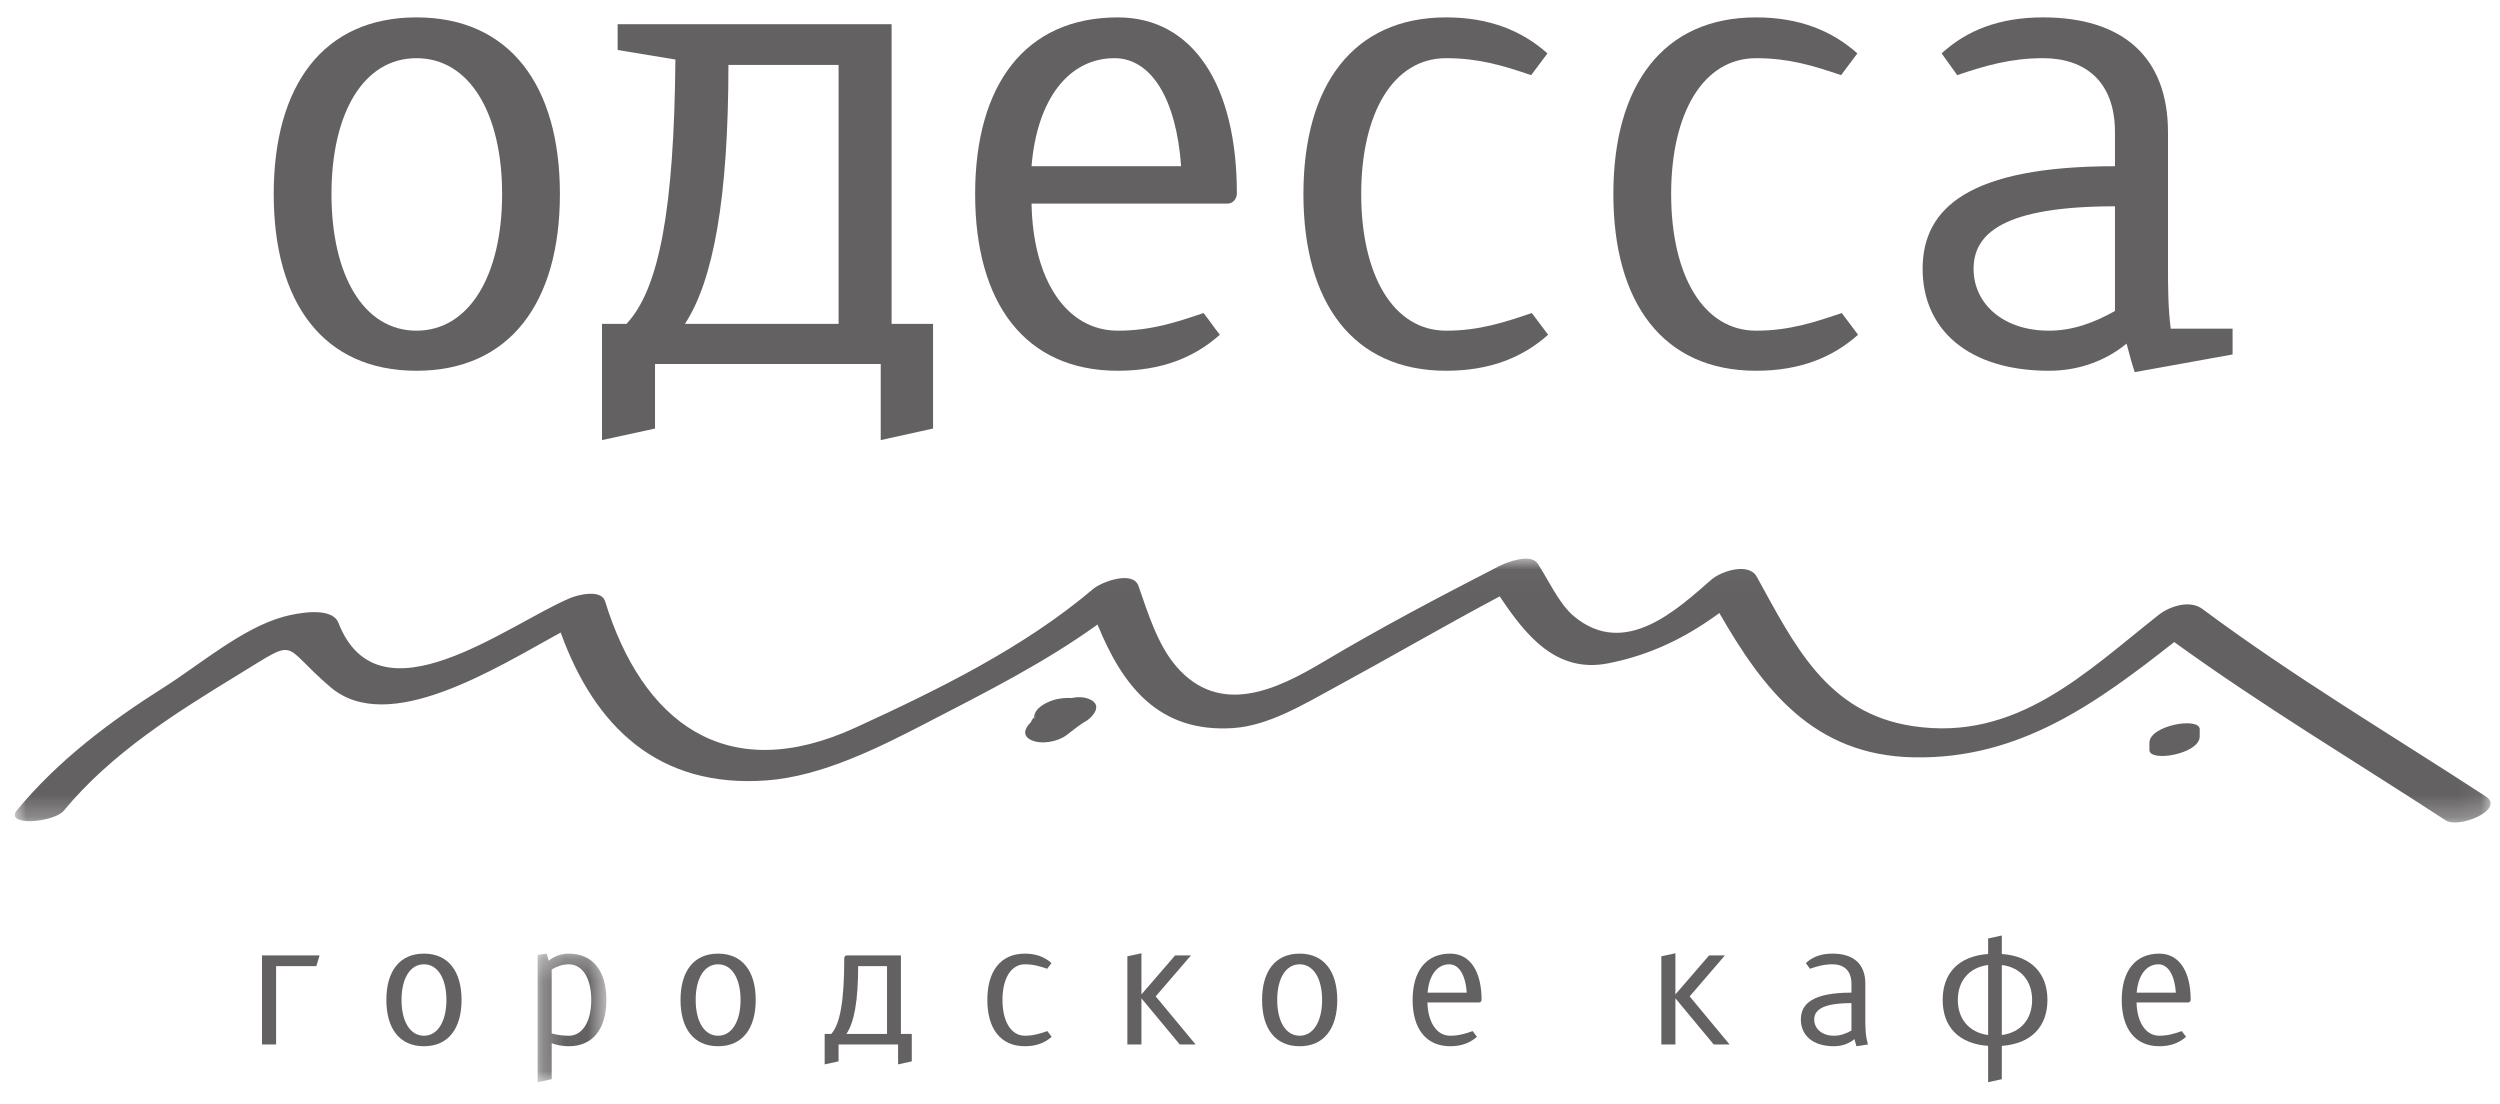 
<svg width="111px" height="49px" viewBox="0 0 111 49" version="1.1" xmlns="http://www.w3.org/2000/svg" xmlns:xlink="http://www.w3.org/1999/xlink">
    <!-- Generator: Sketch 43.1 (39012) - http://www.bohemiancoding.com/sketch -->
    <desc>Created with Sketch.</desc>
    <defs>
        <polygon id="path-1" points="109.927 0.023 109.927 11.737 3.14062972e-05 11.737 3.14062972e-05 0.023 109.927 0.023"></polygon>
        <polygon id="path-3" points="0.27 5.984 3.323 5.984 3.323 0.274 0.27 0.274"></polygon>
    </defs>
    <g id="Page-1" stroke="none" stroke-width="1" fill="none" fill-rule="evenodd" opacity="0.7">
        <g id="FABRIKA-MAIN" transform="translate(-257, -1431)">
            <g id="Bitmap" transform="translate(257, 1431)">
                <g id="Page-1" transform="translate(0.657, 0.772)">
                    <path d="M17.834,13.91 C20.188,13.91 21.637,11.436 21.637,7.845 C21.637,4.254 20.188,1.811 17.834,1.811 C15.479,1.811 14.061,4.254 14.061,7.845 C14.061,11.436 15.479,13.91 17.834,13.91 M17.834,3.32422173e-05 C21.97,3.32422173e-05 24.203,3.017 24.203,7.845 C24.203,12.673 21.97,15.69 17.834,15.69 C13.699,15.69 11.496,12.673 11.496,7.845 C11.496,3.017 13.699,3.32422173e-05 17.834,3.32422173e-05" id="Fill-1" fill="#221E1F"></path>
                    <path d="M29.754,13.608 L36.576,13.608 L36.576,2.112 L31.685,2.112 C31.685,7.996 31.021,11.677 29.754,13.608 L29.754,13.608 Z M26.766,0.302 L38.93,0.302 L38.93,13.608 L40.771,13.608 L40.771,18.255 L38.447,18.768 L38.447,15.389 L28.426,15.389 L28.426,18.255 L26.072,18.768 L26.072,13.608 L27.158,13.608 C28.607,12.069 29.271,8.539 29.331,1.871 L26.766,1.448 L26.766,0.302 Z" id="Fill-3" fill="#221E1F"></path>
                    <path d="M45.144,6.608 L51.784,6.608 C51.573,3.621 50.456,1.811 48.826,1.811 C46.804,1.811 45.385,3.621 45.144,6.608 M53.504,14.091 C52.388,15.087 50.939,15.69 48.977,15.69 C44.842,15.69 42.639,12.673 42.639,7.845 C42.639,3.017 44.842,9.97266504e-05 48.977,9.97266504e-05 C52.298,9.97266504e-05 54.26,2.987 54.26,7.815 C54.26,7.996 54.138,8.268 53.837,8.268 L45.144,8.268 C45.205,11.647 46.683,13.91 48.977,13.91 C50.426,13.91 51.543,13.548 52.78,13.126 C53.022,13.428 53.263,13.79 53.504,14.091" id="Fill-5" fill="#221E1F"></path>
                    <path d="M63.553,13.91 C65.002,13.91 66.119,13.548 67.356,13.126 L68.08,14.091 C66.964,15.087 65.515,15.69 63.553,15.69 C59.419,15.69 57.215,12.673 57.215,7.845 C57.215,3.017 59.419,3.32422173e-05 63.553,3.32422173e-05 C65.485,3.32422173e-05 66.934,0.604 68.05,1.599 L67.326,2.565 C66.089,2.143 65.002,1.811 63.553,1.811 C61.199,1.811 59.781,4.254 59.781,7.845 C59.781,11.436 61.199,13.91 63.553,13.91" id="Fill-7" fill="#221E1F"></path>
                    <path d="M77.314,13.91 C78.763,13.91 79.879,13.548 81.117,13.126 L81.841,14.091 C80.725,15.087 79.276,15.69 77.314,15.69 C73.179,15.69 70.976,12.673 70.976,7.845 C70.976,3.017 73.179,3.32422173e-05 77.314,3.32422173e-05 C79.246,3.32422173e-05 80.695,0.604 81.811,1.599 L81.087,2.565 C79.849,2.143 78.763,1.811 77.314,1.811 C74.96,1.811 73.542,4.254 73.542,7.845 C73.542,11.436 74.96,13.91 77.314,13.91" id="Fill-9" fill="#221E1F"></path>
                    <path d="M90.32,13.91 C91.376,13.91 92.342,13.548 93.248,13.035 L93.248,8.388 C88.298,8.388 86.97,9.595 86.97,11.164 C86.97,12.703 88.268,13.91 90.32,13.91 L90.32,13.91 Z M98.47,14.966 L94.124,15.751 C94.002,15.389 93.882,14.936 93.762,14.483 C92.856,15.238 91.648,15.69 90.32,15.69 C86.729,15.69 84.707,13.85 84.707,11.164 C84.707,8.449 86.789,6.608 93.248,6.608 L93.248,5.1 C93.248,2.837 91.92,1.811 90.049,1.811 C88.63,1.811 87.483,2.143 86.245,2.565 L85.551,1.599 C86.668,0.573 88.117,3.32422173e-05 90.049,3.32422173e-05 C93.58,3.32422173e-05 95.602,1.75 95.602,5.1 L95.602,10.983 C95.602,11.949 95.602,12.884 95.724,13.82 L98.47,13.82 L98.47,14.966 Z" id="Fill-11" fill="#221E1F"></path>
                    <g id="Group-15" transform="translate(0, 24.009)">
                        <mask id="mask-2" fill="white">
                            <use xlink:href="#path-1"></use>
                        </mask>
                        <g id="Clip-14"></g>
                        <path d="M107.928,11.641 C103.858,8.988 99.808,6.571 95.878,3.726 C92.406,6.458 88.991,8.935 84.316,8.845 C79.853,8.762 77.625,5.817 75.683,2.439 C74.2,3.523 72.64,4.301 70.735,4.673 C68.414,5.125 67.061,3.387 65.93,1.698 C63.469,3.008 61.062,4.41 58.611,5.74 C57.254,6.475 55.681,7.439 54.102,7.545 C50.787,7.765 49.181,5.67 48.073,2.948 C45.709,4.65 43.129,5.946 40.522,7.296 C38.38,8.406 35.853,9.683 33.389,9.869 C28.597,10.225 25.751,7.505 24.238,3.303 C21.341,4.889 16.586,7.914 14.019,5.73 C11.754,3.802 12.662,3.5 9.965,5.148 C7.146,6.87 4.309,8.639 2.181,11.208 C1.735,11.75 -0.509,11.927 0.106,11.179 C1.925,8.985 4.199,7.269 6.6,5.75 C8.19,4.75 10.112,3.091 11.957,2.595 C12.476,2.456 14.072,2.117 14.368,2.871 C16.16,7.462 21.87,2.948 24.657,1.774 C24.999,1.628 26.04,1.365 26.209,1.917 C27.852,7.243 31.55,10.178 37.333,7.522 C40.997,5.84 44.798,3.982 47.884,1.365 C48.243,1.06 49.646,0.528 49.892,1.236 C50.308,2.426 50.74,3.849 51.575,4.813 C53.52,7.06 56.064,5.817 58.086,4.613 C60.63,3.097 63.256,1.715 65.89,0.362 C66.243,0.182 67.303,-0.233 67.619,0.245 C68.091,0.96 68.55,2.007 69.212,2.569 C71.5,4.5 73.861,2.226 75.331,0.953 C75.76,0.581 76.98,0.175 77.342,0.824 C78.995,3.809 80.438,6.884 84.276,7.459 C88.878,8.15 91.94,5.082 95.193,2.516 C95.678,2.133 96.576,1.844 97.124,2.253 C101.201,5.285 105.468,7.814 109.711,10.58 C110.595,11.155 108.52,12.03 107.928,11.641" id="Fill-13" fill="#221E1F" mask="url(#mask-2)"></path>
                    </g>
                    <path d="M94.777,32.208 L94.777,32.527 C94.776,33.089 97.01,32.706 97.01,31.928 C97.01,31.822 97.011,31.716 97.011,31.609 C97.011,31.047 94.777,31.43 94.777,32.208" id="Fill-16" fill="#221E1F"></path>
                    <path d="M46.946,31.584 L46.986,31.564 C46.986,31.564 46.983,31.571 46.979,31.571 C46.963,31.577 46.953,31.584 46.946,31.584 M47.777,30.301 C47.515,30.165 47.215,30.158 46.926,30.221 C46.65,30.198 46.351,30.248 46.211,30.284 C45.835,30.384 45.28,30.64 45.253,31.082 C45.27,31.069 45.283,31.055 45.3,31.042 C45.396,30.962 45.257,31.105 45.253,31.172 C45.25,31.142 45.25,31.112 45.253,31.082 C45.19,31.145 45.14,31.218 45.114,31.295 C44.874,31.527 44.698,31.867 45.1,32.073 C45.553,32.305 46.288,32.169 46.687,31.876 C46.913,31.707 47.109,31.541 47.328,31.391 C47.332,31.391 47.332,31.388 47.335,31.388 C47.418,31.328 47.505,31.275 47.598,31.225 C47.897,31.012 48.269,30.557 47.777,30.301" id="Fill-18" fill="#221E1F"></path>
                    <path d="M45.301,31.043 C45.399,30.961 45.257,31.107 45.253,31.175 C45.25,31.145 45.25,31.114 45.253,31.083 C45.27,31.07 45.284,31.056 45.301,31.043" id="Fill-20" fill="#221E1F"></path>
                    <path d="M46.946,31.584 L46.987,31.564 C46.987,31.564 46.983,31.571 46.98,31.571 C46.963,31.578 46.953,31.584 46.946,31.584" id="Fill-22" fill="#221E1F"></path>
                    <polygon id="Fill-24" fill="#221E1F" points="10.976 41.648 13.532 41.648 13.389 42.123 11.601 42.123 11.601 45.602 10.976 45.602"></polygon>
                    <path d="M18.167,45.214 C18.784,45.214 19.164,44.566 19.164,43.625 C19.164,42.684 18.784,42.043 18.167,42.043 C17.542,42.043 17.171,42.684 17.171,43.625 C17.171,44.566 17.542,45.214 18.167,45.214 M18.167,41.569 C19.251,41.569 19.836,42.36 19.836,43.625 C19.836,44.89 19.251,45.681 18.167,45.681 C17.075,45.681 16.498,44.89 16.498,43.625 C16.498,42.36 17.075,41.569 18.167,41.569" id="Fill-26" fill="#221E1F"></path>
                    <g id="Group-30" transform="translate(22.944, 41.295)">
                        <mask id="mask-4" fill="white">
                            <use xlink:href="#path-3"></use>
                        </mask>
                        <g id="Clip-29"></g>
                        <path d="M0.894,3.817 C1.124,3.88 1.369,3.92 1.654,3.92 C2.271,3.92 2.651,3.271 2.651,2.33 C2.651,1.389 2.271,0.749 1.654,0.749 C1.369,0.749 1.124,0.844 0.894,0.978 L0.894,3.817 Z M0.894,4.252 L0.894,5.849 L0.27,5.984 L0.27,0.33 L0.673,0.274 C0.705,0.369 0.728,0.48 0.76,0.591 C0.998,0.393 1.298,0.274 1.654,0.274 C2.738,0.274 3.323,1.065 3.323,2.33 C3.323,3.596 2.738,4.386 1.654,4.386 C1.353,4.386 1.108,4.331 0.894,4.252 L0.894,4.252 Z" id="Fill-28" fill="#221E1F" mask="url(#mask-4)"></path>
                    </g>
                    <path d="M31.227,45.214 C31.844,45.214 32.224,44.566 32.224,43.625 C32.224,42.684 31.844,42.043 31.227,42.043 C30.603,42.043 30.231,42.684 30.231,43.625 C30.231,44.566 30.603,45.214 31.227,45.214 M31.227,41.569 C32.311,41.569 32.897,42.36 32.897,43.625 C32.897,44.89 32.311,45.681 31.227,45.681 C30.136,45.681 29.558,44.89 29.558,43.625 C29.558,42.36 30.136,41.569 31.227,41.569" id="Fill-31" fill="#221E1F"></path>
                    <path d="M36.923,45.136 L38.727,45.136 L38.727,42.123 L37.445,42.123 C37.445,43.665 37.271,44.621 36.923,45.136 L36.923,45.136 Z M39.344,41.648 L39.344,45.136 L39.826,45.136 L39.826,46.353 L39.217,46.487 L39.217,45.602 L36.575,45.602 L36.575,46.353 L35.958,46.487 L35.958,45.136 L36.251,45.136 C36.639,44.7 36.828,43.696 36.828,41.767 C36.828,41.695 36.876,41.648 36.955,41.648 L39.344,41.648 Z" id="Fill-33" fill="#221E1F"></path>
                    <path d="M44.85,45.214 C45.221,45.214 45.522,45.12 45.847,45.009 L46.036,45.262 C45.743,45.523 45.364,45.681 44.85,45.681 C43.758,45.681 43.181,44.89 43.181,43.625 C43.181,42.36 43.758,41.569 44.85,41.569 C45.356,41.569 45.736,41.727 46.028,41.988 L45.839,42.241 C45.514,42.131 45.221,42.043 44.85,42.043 C44.225,42.043 43.853,42.684 43.853,43.625 C43.853,44.566 44.225,45.214 44.85,45.214" id="Fill-35" fill="#221E1F"></path>
                    <polygon id="Fill-37" fill="#221E1F" points="50.023 43.554 50.023 45.602 49.398 45.602 49.398 41.688 50.023 41.553 50.023 43.38 51.518 41.648 52.222 41.648 50.656 43.467 52.428 45.602 51.724 45.602"></polygon>
                    <path d="M57.048,45.214 C57.665,45.214 58.045,44.566 58.045,43.625 C58.045,42.684 57.665,42.043 57.048,42.043 C56.423,42.043 56.051,42.684 56.051,43.625 C56.051,44.566 56.423,45.214 57.048,45.214 M57.048,41.569 C58.132,41.569 58.717,42.36 58.717,43.625 C58.717,44.89 58.132,45.681 57.048,45.681 C55.957,45.681 55.379,44.89 55.379,43.625 C55.379,42.36 55.957,41.569 57.048,41.569" id="Fill-39" fill="#221E1F"></path>
                    <path d="M62.728,43.301 L64.468,43.301 C64.413,42.518 64.12,42.043 63.693,42.043 C63.163,42.043 62.791,42.518 62.728,43.301 L62.728,43.301 Z M64.919,45.262 C64.626,45.523 64.247,45.681 63.732,45.681 C62.649,45.681 62.063,44.89 62.063,43.625 C62.063,42.36 62.649,41.569 63.732,41.569 C64.611,41.569 65.125,42.352 65.125,43.617 C65.125,43.665 65.093,43.736 65.014,43.736 L62.72,43.736 C62.744,44.621 63.131,45.214 63.732,45.214 C64.112,45.214 64.413,45.12 64.729,45.009 L64.919,45.262 Z" id="Fill-41" fill="#221E1F"></path>
                    <polygon id="Fill-43" fill="#221E1F" points="73.731 43.554 73.731 45.602 73.107 45.602 73.107 41.688 73.731 41.553 73.731 43.38 75.227 41.648 75.93 41.648 74.364 43.467 76.136 45.602 75.432 45.602"></polygon>
                    <path d="M80.772,45.214 C81.057,45.214 81.31,45.12 81.547,44.985 L81.547,43.767 C80.242,43.767 79.894,44.084 79.894,44.495 C79.894,44.898 80.234,45.214 80.772,45.214 M80.772,45.681 C79.831,45.681 79.301,45.199 79.301,44.495 C79.301,43.783 79.847,43.301 81.547,43.301 L81.547,42.905 C81.547,42.312 81.199,42.043 80.709,42.043 C80.329,42.043 80.029,42.131 79.704,42.241 L79.522,41.988 C79.815,41.719 80.186,41.569 80.709,41.569 C81.642,41.569 82.164,42.028 82.164,42.905 L82.164,44.448 C82.164,44.835 82.164,45.214 82.283,45.602 L81.769,45.681 C81.737,45.586 81.713,45.475 81.682,45.365 C81.444,45.562 81.128,45.681 80.772,45.681" id="Fill-45" fill="#221E1F"></path>
                    <path d="M88.224,42.075 L88.224,45.183 C89.062,45.072 89.569,44.479 89.569,43.625 C89.569,42.779 89.062,42.178 88.224,42.075 L88.224,42.075 Z M87.615,45.183 L87.615,42.075 C86.776,42.178 86.27,42.779 86.27,43.625 C86.27,44.471 86.776,45.072 87.615,45.183 L87.615,45.183 Z M87.615,45.665 C86.294,45.571 85.598,44.803 85.598,43.625 C85.598,42.447 86.294,41.68 87.615,41.585 L87.615,40.897 L88.224,40.763 L88.224,41.585 C89.537,41.68 90.249,42.447 90.249,43.625 C90.249,44.803 89.537,45.571 88.224,45.665 L88.224,47.144 L87.615,47.278 L87.615,45.665 Z" id="Fill-47" fill="#221E1F"></path>
                    <path d="M94.212,43.301 L95.952,43.301 C95.897,42.518 95.605,42.043 95.177,42.043 C94.647,42.043 94.275,42.518 94.212,43.301 L94.212,43.301 Z M96.404,45.262 C96.111,45.523 95.731,45.681 95.217,45.681 C94.133,45.681 93.548,44.89 93.548,43.625 C93.548,42.36 94.133,41.569 95.217,41.569 C96.095,41.569 96.609,42.352 96.609,43.617 C96.609,43.665 96.577,43.736 96.498,43.736 L94.205,43.736 C94.228,44.621 94.616,45.214 95.217,45.214 C95.597,45.214 95.897,45.12 96.214,45.009 L96.404,45.262 Z" id="Fill-49" fill="#221E1F"></path>
                </g>
            </g>
        </g>
    </g>
</svg>